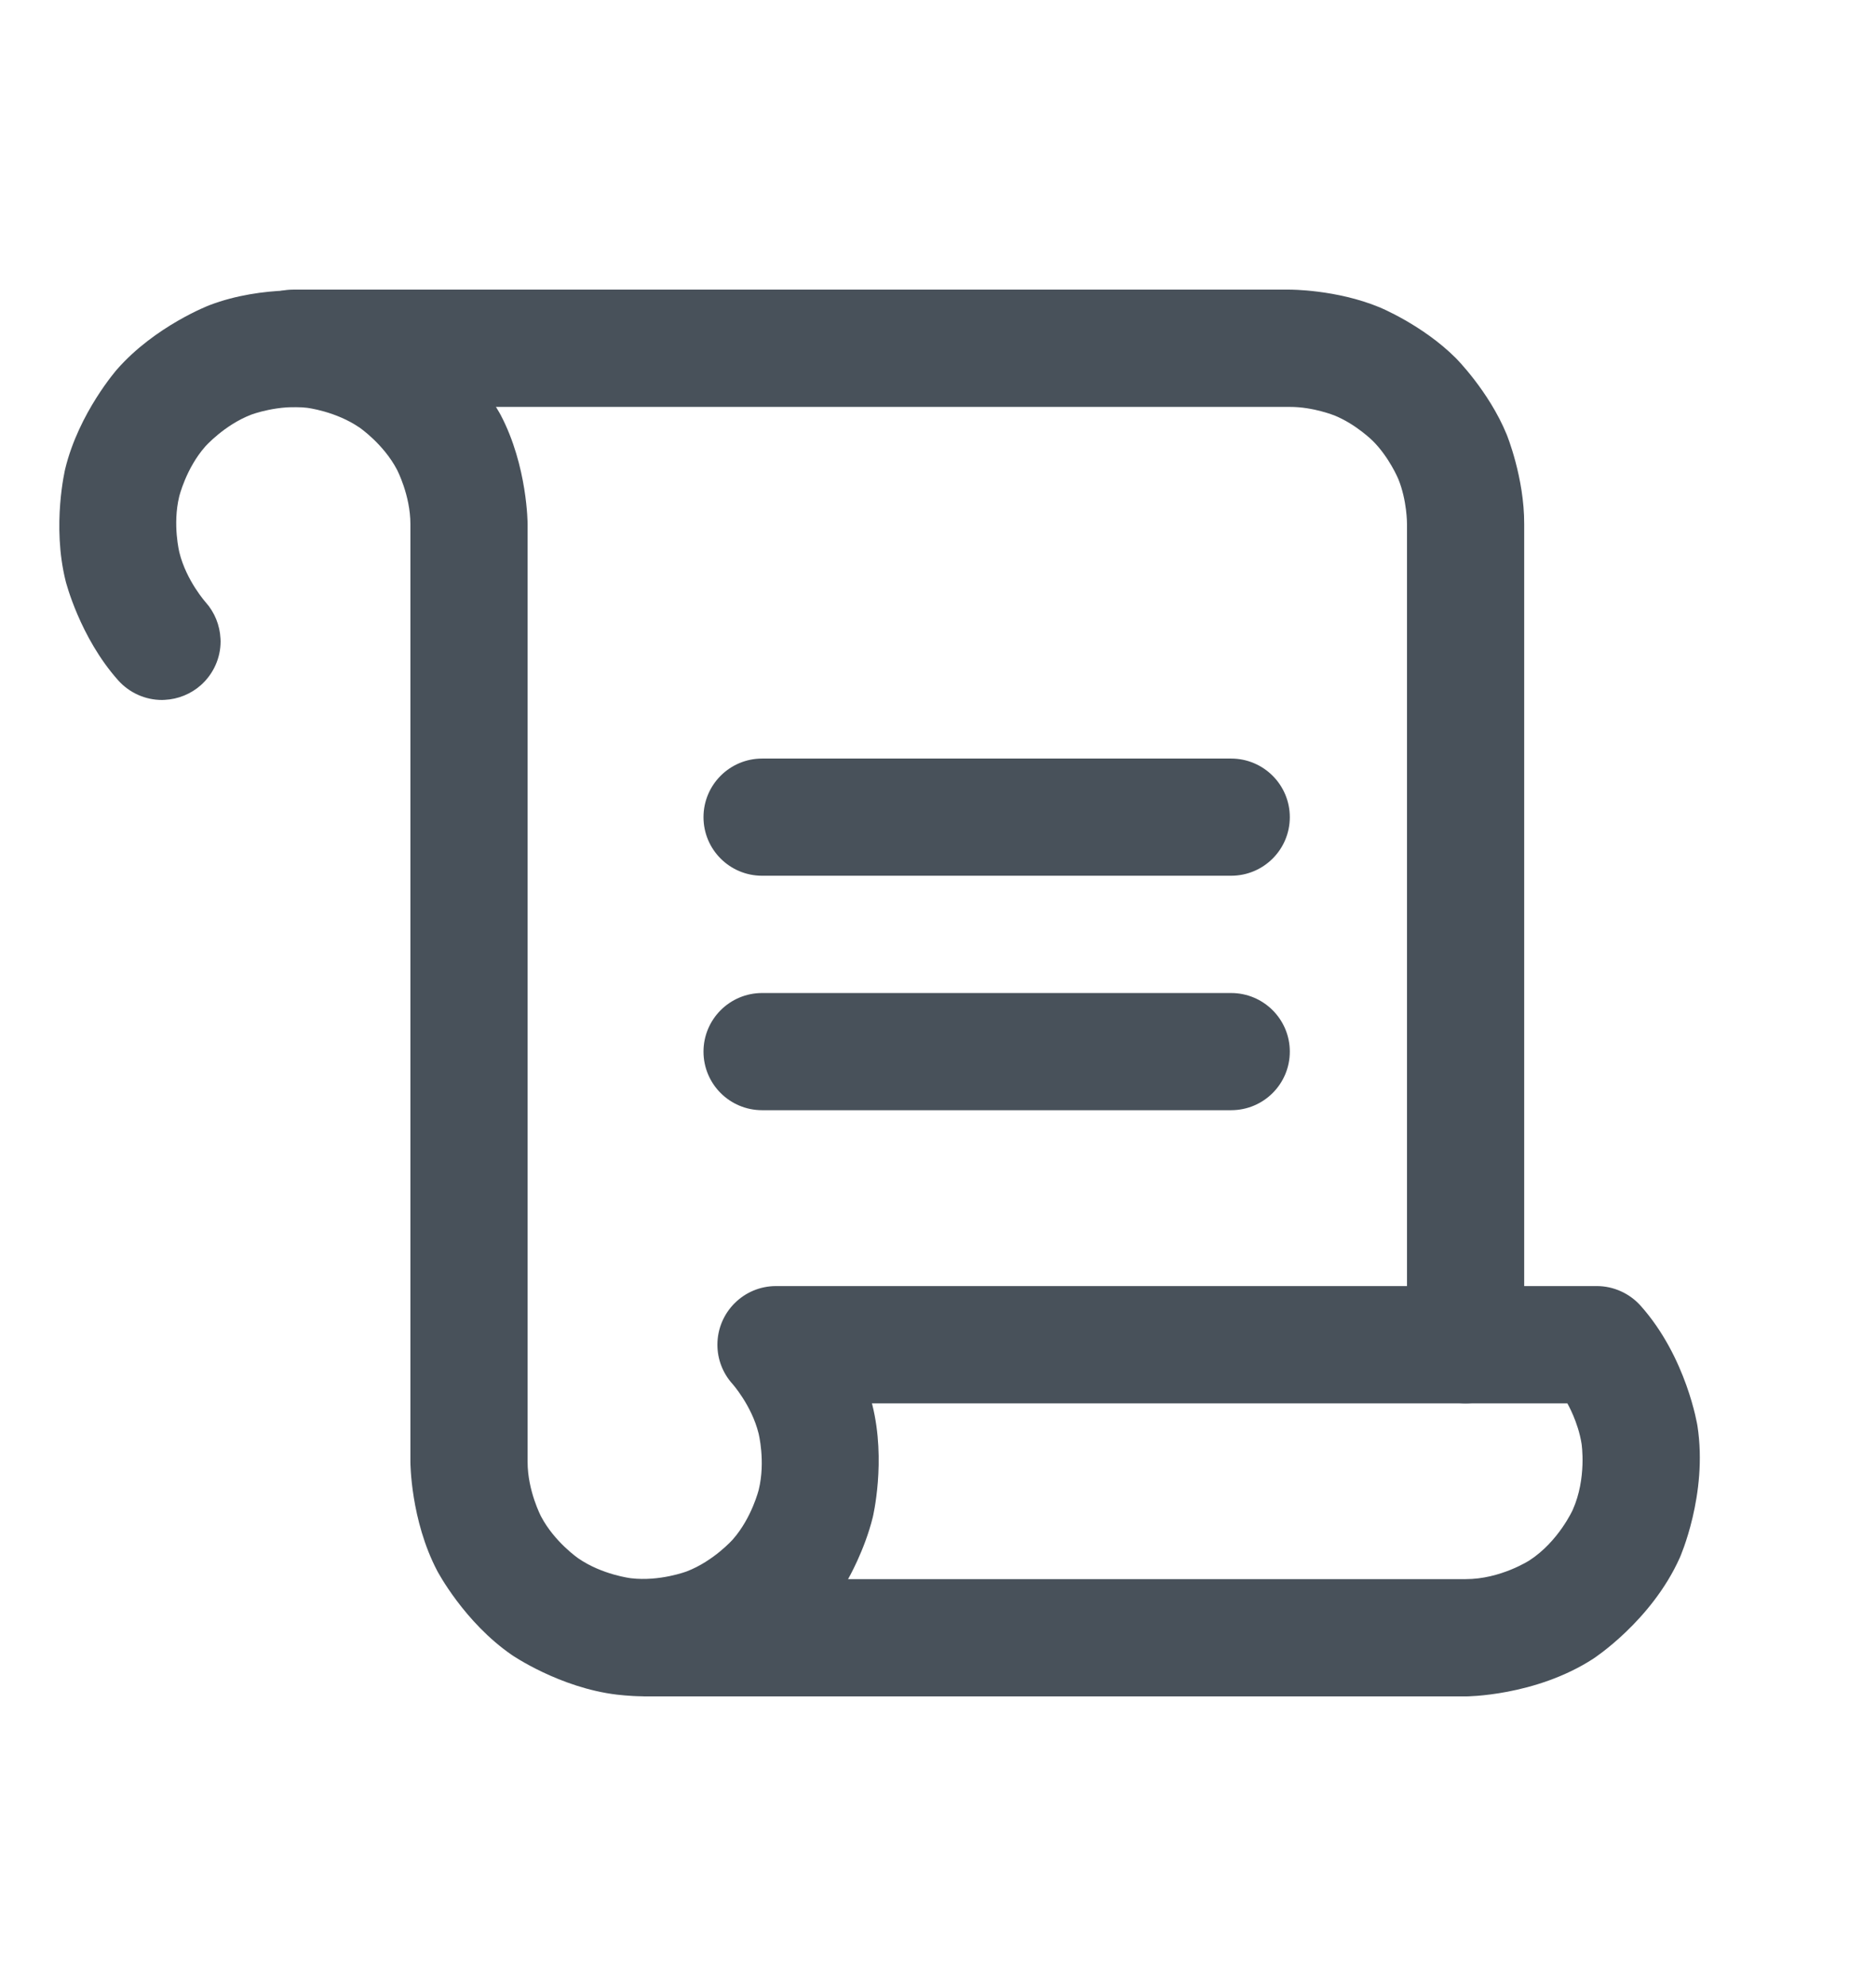 <svg width="17" height="18" viewBox="0 0 17 18" fill="none" xmlns="http://www.w3.org/2000/svg">
<path d="M11.688 2.625H2.656C2.363 2.625 2.125 2.863 2.125 3.156C2.125 3.45 2.363 3.688 2.656 3.688H11.688C11.901 3.687 12.096 3.767 12.096 3.767C12.291 3.847 12.441 3.997 12.441 3.997C12.59 4.146 12.671 4.341 12.671 4.341C12.751 4.537 12.75 4.748 12.75 4.748L12.75 12.188C12.75 12.481 12.988 12.719 13.281 12.719C13.575 12.719 13.812 12.481 13.812 12.188L13.812 4.752C13.814 4.329 13.653 3.937 13.653 3.937C13.492 3.545 13.192 3.245 13.192 3.245C12.893 2.946 12.501 2.785 12.501 2.785C12.109 2.623 11.688 2.625 11.688 2.625Z" fill="#48515A"/>
<path d="M6.906 7.937H11.156C11.45 7.937 11.688 7.7 11.688 7.406C11.688 7.113 11.45 6.875 11.156 6.875H6.906C6.613 6.875 6.375 7.113 6.375 7.406C6.375 7.7 6.613 7.937 6.906 7.937Z" fill="#48515A"/>
<path d="M6.906 10.062H11.156C11.45 10.062 11.688 9.825 11.688 9.531C11.688 9.238 11.45 9 11.156 9H6.906C6.613 9 6.375 9.238 6.375 9.531C6.375 9.825 6.613 10.062 6.906 10.062Z" fill="#48515A"/>
<path fill-rule="evenodd" clip-rule="evenodd" d="M5.591 15.359C5.591 15.359 5.706 15.373 5.82 15.374C5.828 15.375 5.836 15.375 5.844 15.375H13.281C13.281 15.375 13.91 15.375 14.437 15.034C14.437 15.034 14.965 14.692 15.222 14.118C15.222 14.118 15.478 13.544 15.382 12.923C15.382 12.923 15.285 12.302 14.866 11.833C14.765 11.721 14.621 11.656 14.47 11.656H7.032C6.739 11.656 6.501 11.894 6.501 12.188C6.501 12.318 6.549 12.444 6.636 12.541C6.636 12.541 6.811 12.737 6.874 12.991C6.874 12.991 6.938 13.245 6.876 13.5C6.876 13.5 6.814 13.755 6.641 13.952C6.641 13.952 6.468 14.148 6.223 14.242C6.223 14.242 5.978 14.335 5.718 14.304C5.718 14.304 5.457 14.273 5.241 14.124C5.241 14.124 5.025 13.976 4.903 13.744C4.903 13.744 4.781 13.512 4.781 13.25V4.75C4.781 4.75 4.781 4.225 4.537 3.761C4.537 3.761 4.293 3.298 3.861 3C3.861 3 3.429 2.703 2.908 2.641C2.908 2.641 2.388 2.579 1.898 2.766C1.898 2.766 1.408 2.953 1.062 3.346C1.062 3.346 0.715 3.739 0.591 4.249C0.591 4.249 0.468 4.758 0.595 5.267C0.595 5.267 0.722 5.775 1.071 6.166C1.172 6.279 1.316 6.344 1.468 6.344C1.476 6.344 1.484 6.344 1.493 6.343C1.614 6.337 1.73 6.29 1.821 6.209C1.934 6.108 1.999 5.964 1.999 5.813C1.999 5.804 1.999 5.796 1.998 5.788C1.992 5.666 1.945 5.55 1.864 5.459C1.864 5.459 1.689 5.263 1.626 5.009C1.626 5.009 1.562 4.755 1.624 4.5C1.624 4.5 1.686 4.245 1.859 4.048C1.859 4.048 2.032 3.852 2.277 3.758C2.277 3.758 2.522 3.665 2.782 3.696C2.782 3.696 3.043 3.727 3.259 3.876C3.259 3.876 3.475 4.024 3.597 4.256C3.597 4.256 3.719 4.488 3.719 4.75V13.25C3.719 13.25 3.719 13.775 3.963 14.239C3.963 14.239 4.207 14.703 4.639 15C4.639 15 5.071 15.297 5.591 15.359ZM13.281 14.312H7.685C7.685 14.312 7.835 14.052 7.909 13.751C7.909 13.751 8.032 13.242 7.905 12.733L7.901 12.719H14.203C14.203 12.719 14.301 12.887 14.332 13.086C14.332 13.086 14.38 13.397 14.252 13.684C14.252 13.684 14.123 13.971 13.86 14.142C13.86 14.142 13.596 14.313 13.281 14.312Z" fill="#48515A"/>
</svg>
